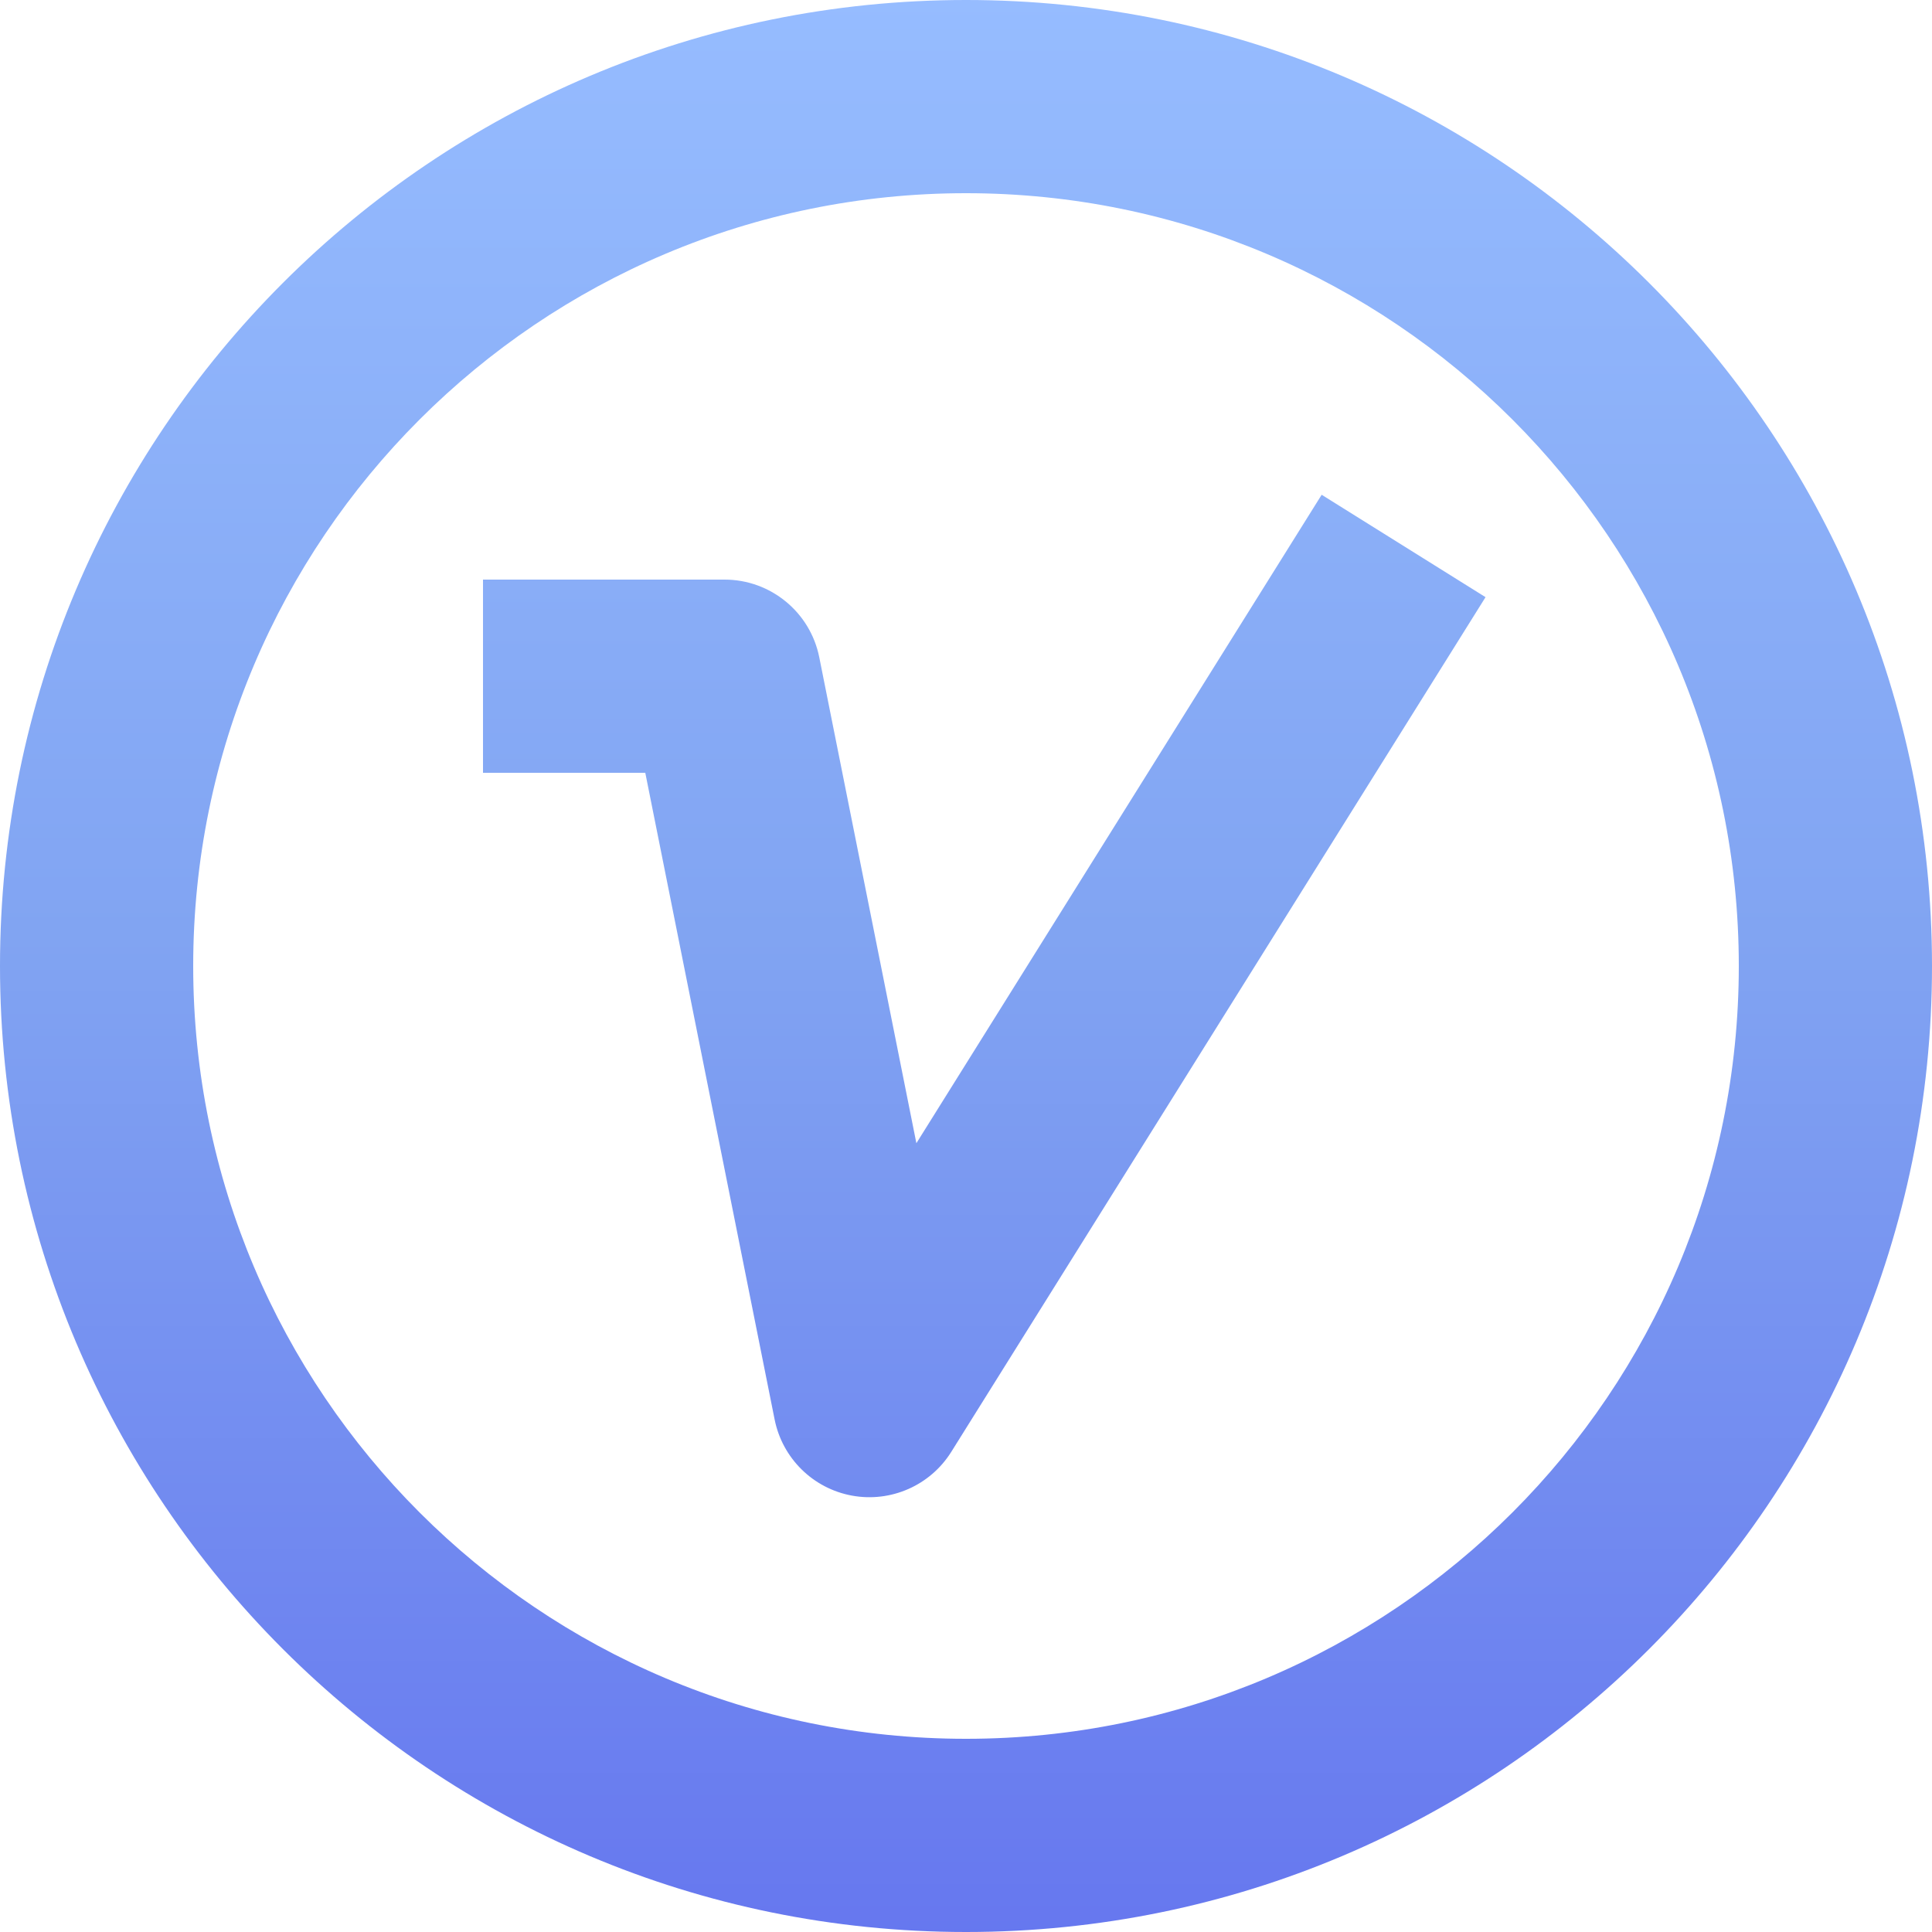 <?xml version="1.0" encoding="UTF-8"?>
<svg width="22px" height="22px" viewBox="0 0 22 22" version="1.1" xmlns="http://www.w3.org/2000/svg" xmlns:xlink="http://www.w3.org/1999/xlink">
    <title>编组</title>
    <defs>
        <linearGradient x1="50%" y1="0%" x2="50%" y2="100%" id="linearGradient-1">
            <stop stop-color="#96BCFF" offset="0%"></stop>
            <stop stop-color="#81A4F2" offset="48.462%"></stop>
            <stop stop-color="#6677EF" offset="100%"></stop>
        </linearGradient>
    </defs>
    <g id="页面-2" stroke="none" stroke-width="1" fill="none" fill-rule="evenodd">
        <g id="画板" transform="translate(-1201, -639)" fill="url(#linearGradient-1)" fill-rule="nonzero">
            <g id="编组-66" transform="translate(61, 70)">
                <g id="编组-47" transform="translate(224, 116)">
                    <g id="编组-55" transform="translate(896, 433)">
                        <g id="编组-49" transform="translate(20, 18)">
                            <g id="编组" transform="translate(0, 2)">
                                <path d="M11,0 C17.076,0 22,4.924 22,11 C22,17.076 17.076,22 11,22 C4.924,22 0,17.076 0,11 C0,4.924 4.924,0 11,0 Z M11,2.2 C6.14,2.2 2.2,6.14 2.2,11 C2.2,15.86 6.14,19.8 11,19.8 C15.86,19.8 19.8,15.86 19.8,11 C19.8,6.14 15.86,2.2 11,2.2 Z M15.05,5.634 L16.916,6.8 L10.832,16.533 C10.593,16.915 10.145,17.112 9.702,17.031 C9.259,16.95 8.91,16.607 8.821,16.165 L7.348,8.8 L5.5,8.8 L5.5,6.6 L8.251,6.6 C8.774,6.6 9.226,6.97 9.329,7.484 L10.435,13.018 L15.05,5.634 Z" id="形状结合"></path>
                            </g>
                        </g>
                    </g>
                </g>
            </g>
        </g>
    </g>
</svg>